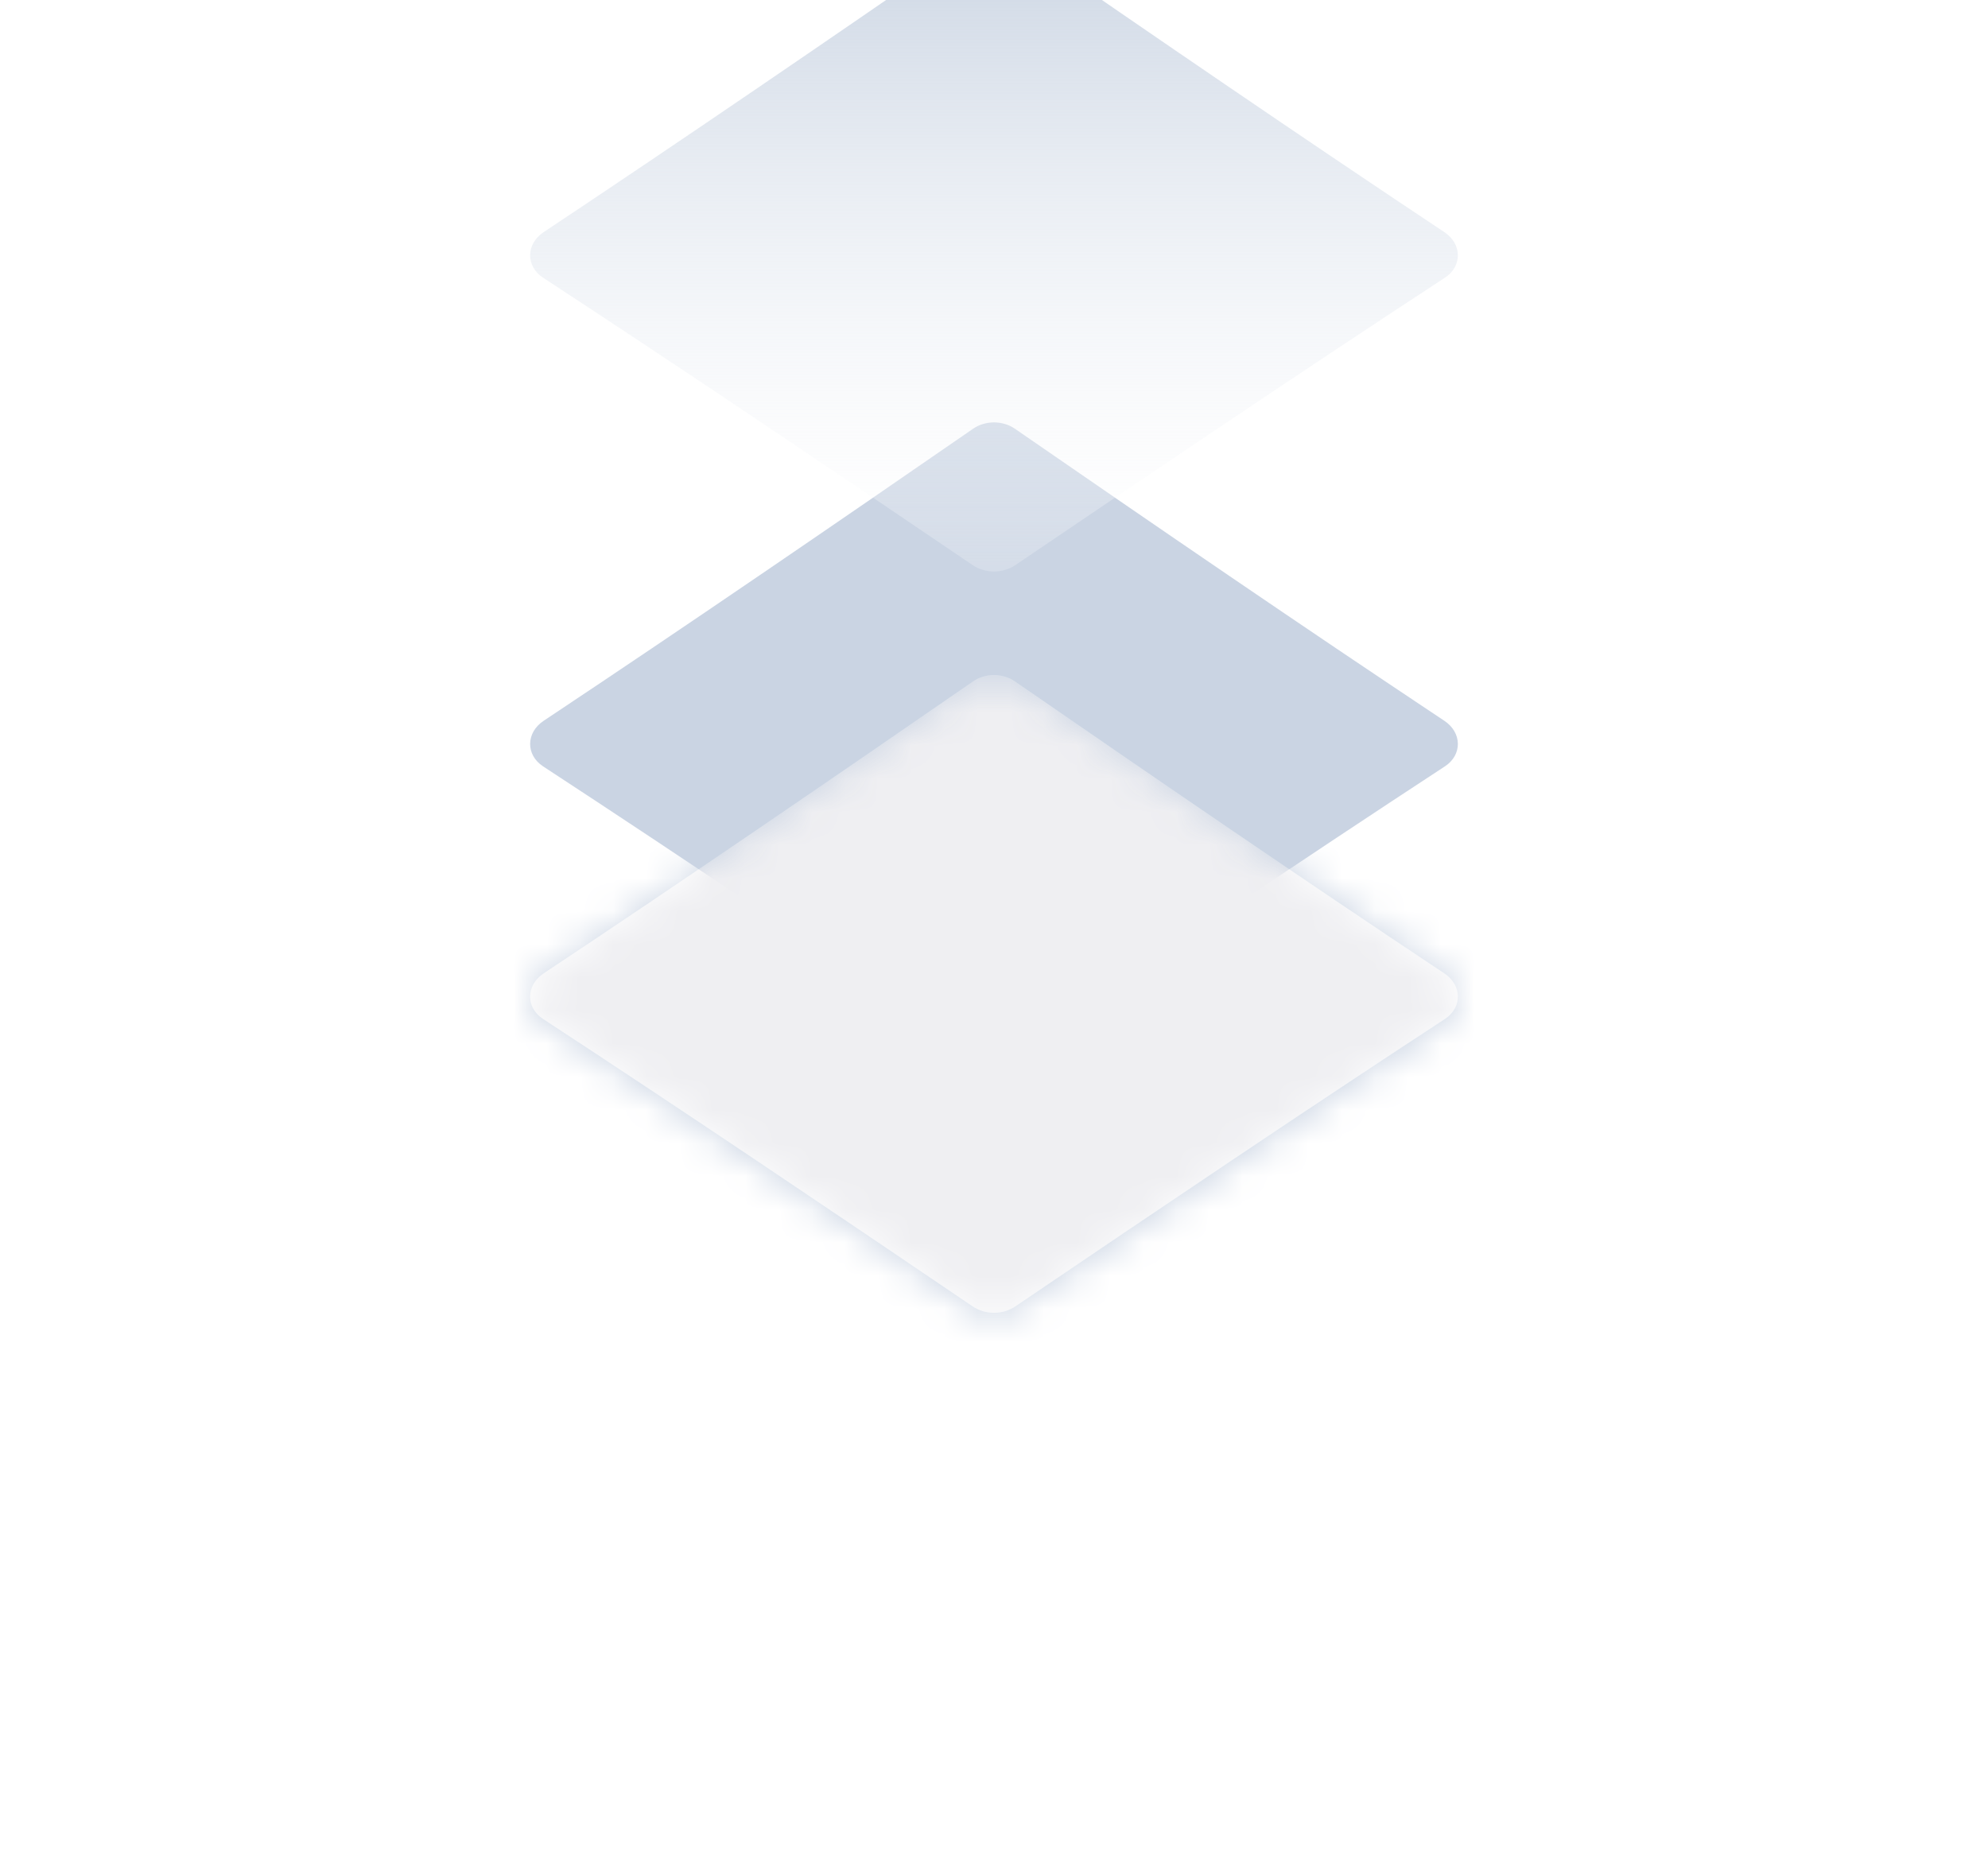 <svg width="60" height="56" viewBox="0 0 60 56" fill="none" xmlns="http://www.w3.org/2000/svg">
	<g filter="url(#filter0_d_1537_8393)">
		<path d="M43.59 17.755C39.231 14.858 34.861 11.86 30.632 8.942C30.26 8.686 29.74 8.686 29.368 8.942C25.139 11.86 20.769 14.858 16.41 17.755C15.871 18.113 15.862 18.786 16.392 19.133C20.685 21.942 25.057 24.894 29.357 27.808C29.735 28.064 30.265 28.064 30.643 27.808C34.943 24.894 39.315 21.942 43.608 19.133C44.138 18.786 44.129 18.113 43.59 17.755Z" fill="#CAD4E3" />
	</g>
	<g filter="url(#filter1_d_1537_8393)">
		<mask id="mask0_1537_8393" style="mask-type:alpha" maskUnits="userSpaceOnUse" x="16" y="4" width="28" height="20">
			<path d="M43.59 13.412C39.231 10.505 34.861 7.496 30.632 4.568C30.26 4.311 29.74 4.311 29.368 4.568C25.139 7.496 20.769 10.505 16.41 13.412C15.871 13.771 15.862 14.447 16.392 14.795C20.685 17.614 25.057 20.576 29.357 23.5C29.735 23.757 30.265 23.757 30.643 23.5C34.943 20.576 39.315 17.614 43.608 14.795C44.138 14.447 44.129 13.771 43.59 13.412Z" fill="#353535" />
		</mask>
		<g mask="url(#mask0_1537_8393)">
			<rect width="761" height="761" transform="translate(-265 -515)" fill="#CAD4E3" />
			<path d="M-156.6 -364.5C-173.5 -381.4 -203.5 -386.4 -254 -373.1C-202.8 -390.7 -173.2 -385.4 -156.6 -364.5ZM496 -30.8V-25.7C455.9 -31.1 418.8 -50.8 380.1 -67.7C454.5 -27.2 476.2 -5.5 496 -4.5V91.7C359.3 141.1 168.1 49.3 250.4 11.4C286 -5 446.1 52.3 381 -31C392 -11 394 10 356.2 4C369 1.9 384 -3 372.9 -19.8C361.8 -36.6 373.4 7.8 295 -15C233 -33 143 16 202 -43C74 50 330 161.1 477.6 119.2C459.9 123.9 431.7 125.4 399.8 123.4C433 122.9 465.2 115.6 495.9 103.1V133.7C384.7 206.6 281 223.4 92.5 151C254.9 252 67.2 204.7 63 203.5C77.9 207.6 152 218.1 145 205.1C138 192.1 82.6 196.4 40 179.7C57.6 177.9 88.7 189.6 50 156.2C125.3 218.4 66.9 150.7 25.6 120.2C19.8 115.4 14.3 110.3 9 104.9C14.4 109.3 18.9 110.3 21.9 106.8C10.8 87.6 1.1 69.5 -7.4 52.4C-5 55.6 -2.5 58.9 0.2 62.1C-155.3 -258.9 235 -385.6 252.5 -496.7C251.1 -492.3 248.9 -487.9 245.8 -483.6C250.6 -496.4 253.2 -505.7 251.7 -514.9H276.7C277.2 -513.6 277.8 -512.2 278.2 -510.8C279.5 -512.2 280.6 -513.6 281.6 -514.9H315.4C315.5 -495.6 301.5 -472.7 261.5 -443.4C292.2 -462.9 318 -486.6 323.8 -515H340.2C299.7 -473 242.2 -410.5 208.7 -398.6C97.3 -346.3 27.1 -235.3 10.4 -126.4C24.6 -173.6 51.8 -222.2 88.8 -268.5C34.4 -194.2 2.4 -108.5 9.5 -35C12.7 -13.2 18.5 7.7 27 27.1C54.6 81.9 114.6 122.5 217.6 134.2C92.3 65.5 83.5 -107.4 245 -127.2C296.5 -135.7 344.7 -120.9 392.1 -104.3C331.3 -119.6 248.5 -144.7 199.8 -104C253.1 -110.3 308.1 -104.4 359.4 -87.2C302.5 -98.6 225.2 -127.3 180.1 -75.7C192 -83 208 -97 240 -97C193 -88 196 -75 240.8 -77.8C163.5 -72.8 88 -14 161.9 66.6C235.8 147.2 311 147.8 285.1 164.7C239 195 91.5 128 45.4 61.8C43.9 60.2 42.5 58.6 41 57C101.2 148.9 262.1 214.5 357.6 167.8C398 148 45 62 169.7 -49.4C203.4 -79.5 291.4 -79.8 336 -41.2C307 -60 203 -70.4 235 -41C259 -19 365.6 -6.1 349.1 -35.5C339.6 -48 327.4 -57.5 313.7 -64.4C313.9 -64.3 314.1 -64.3 314.3 -64.2C198.2 -129.6 329.6 -91.8 450.6 -41.7C466.3 -33.6 481.5 -30.4 496 -30.8ZM49.2 65.7C49.2 65.7 92.5 116.1 164 141C220.2 160.5 269.7 157.1 270 155C270.3 152.7 210.6 153.1 140 122C82.1 96.5 49.2 65.7 49.2 65.7ZM193.5 -400.6C213.5 -414.2 233.5 -427.7 253.5 -441.3C236.8 -434.6 205.8 -413.6 193.5 -400.6ZM6 -19C5.2 -29 -0.7 -61.1 0.1 -71.5C-6.9 -174.8 40.2 -288.4 144.2 -359.8C15.6 -279.9 -29 -165 6 -19ZM-5.7 -181.5C7.3 -207.3 20.9 -234.4 34.7 -261.8C20.9 -245.4 -6.6 -191 -5.7 -181.5ZM130.8 153.4C70.5 124.4 15.5 79.9 -12.9 18C-0.7 70.9 79.6 150.3 130.8 153.4ZM385.6 -40.8C393.8 -28.6 399 -24 410.9 -2.6C453.2 73.5 219.3 -19.5 244.6 44.2C260 83 368 102 400 102C312 86 253.6 62.8 259.7 37.2C269 -1 545 132 385.6 -40.8ZM-63 -65C-63.6 -82.9 -65.3 -121.2 -62 -139C-67.6 -124.6 -65.3 -85.5 -63 -65ZM9 104.8C5.2 101 1.6 97.1 -1.9 93C2 98.1 5.7 102.1 9 104.8ZM-1.9 93.1C-25.5 62.2 -55.5 6.8 -62 -50C-60.2 7.7 -39.8 49.2 -1.9 93.1ZM157.7 -500.9C162.8 -492.5 165.1 -483.3 166 -474.5C166.3 -484.3 163.9 -493.4 157.7 -500.9ZM145.2 -515H135.1C145.4 -511.6 152.7 -506.8 157.6 -500.9C154.6 -505.9 150.6 -510.7 145.2 -515ZM-16 39C-39 -7.6 -42.4 -25.1 -49 -60C-47.7 -18.6 -44 -4 -16 39ZM-47 126C-11 167 75 191 29 143C42 176 -19 151 -47 126ZM90.2 -487.1C89.7 -496.8 87.5 -506.1 83.3 -515H61.6C68.1 -512.2 74.2 -508.6 79.9 -503.9C69.9 -507.6 59.9 -511.2 49.5 -515H38.8C63.6 -508.9 83.6 -499.6 90.2 -487.1ZM496 -515V-475.7C429.4 -503.2 373 -480.2 341 -453C309 -425.8 264.2 -420.6 229.3 -399.4C266.1 -425.3 317 -436 347.4 -467C377.8 -498 366.3 -502.5 372.4 -515H496ZM445.6 -502.2C424.1 -501.9 405.7 -493.5 387.7 -483.7C406.7 -490.8 426.1 -497 445.6 -502.2ZM394.9 113.4C371.3 111.9 345.7 108.5 320.9 103.1C345.9 110.6 370.6 113.8 394.9 113.4ZM325.9 113.2C311.5 108.9 297.1 103.3 282.5 96.1C135 14 264 -7 326.1 3.5C289 -12 180 -31.1 210.9 47.7C204.1 39.2 190 27 193 4C173 59 259.5 98.7 325.9 113.2ZM212 -386C158.2 -353.3 126.8 -320.4 88.9 -268.6C126.8 -316 157.5 -347.6 212 -386ZM496 -65V-73.4C481.4 -75.8 437.5 -88.6 423 -93C443.1 -85.1 491.4 -68 496 -65ZM99.3 -515H134C202.2 -478.8 112.7 -418.1 97.8 -376.1C123.7 -389 164.6 -437.2 166 -474.4C170.1 -432.8 142.6 -397.9 226.7 -473.8C241.1 -483.3 243.8 -498.8 238.3 -515H243.4C252.4 -428.9 79.2 -385.1 61.8 -342.7C104.3 -352.1 33.5 -319.8 44 -313.1C89.4 -342.9 124.5 -385.5 170.8 -414C62.8 -338.4 -55 -201.8 -50.7 -68.8C-82.2 -234.8 126.7 -414.6 116.2 -480.8C111 -513 104.1 -506.5 99.3 -515ZM79 -377.4C73.2 -378.9 62.4 -368.8 62.2 -358.1C68.6 -365.4 73.8 -371.4 79 -377.4ZM134.9 -476.2C133.6 -480.2 132.4 -483.8 130.9 -488.5C126 -480 127.2 -476.2 134.9 -476.2ZM145.7 -472C142.7 -477.1 143.7 -488.8 138.1 -486.7C140.3 -482.2 132.8 -474.5 145.7 -472ZM110.8 -512.3C120.5 -479.4 125.3 -512.5 147 -490.7C145 -502.8 128.1 -513.9 110.8 -512.3ZM-107 84C-80.9 134.2 -63.7 164.5 14 182C-33.4 161.3 -70.2 134.7 -107 84ZM-265 90.3V98.8C-220.1 148.4 -172.9 205.6 -120.8 228.4C-111 234.6 -101.1 240.5 -91.1 246H-76.9C-112 229.1 -143.6 208.8 -170.1 185.3C-201.6 164.1 -232.9 125.8 -265 90.3ZM-265 -385.1V-392.7C-29 -487 -115 -217 -126 -150.1C-137 -83.2 -111 46 -90 14.7C-69 -16.6 -142 -60 -1.7 -331.7C-62.9 -245.5 -101 -94 -116.7 -93.6C-132.4 -93.2 -124 -145 -115 -165C-126 34 39.4 -542.8 -256 -416.9C-258.4 -415.6 -261.4 -414.3 -265 -412.9V-437.2C-177.8 -482.4 -127 -509.6 -54.5 -509.6C18 -509.6 75.5 -494.3 89.7 -472.8C75.4 -340.7 -204.8 -139.5 -14.3 105.3C26.1 150 7 153 -36 120C-79 87 -124.7 9.9 -142.7 -83.4C-141.4 -27.9 -133.7 27 -109.8 72.8C-135.1 38 -146 9 -152.7 -56.8C-159.4 -122.6 -139.2 -218.1 -137.2 -292.3C-134 -269 -134.1 -254.5 -135 -234C-89.4 -391 -178.1 -418.1 -265 -385.1ZM-158.1 -476.3C-174 -473.2 -205.4 -462.6 -217.2 -453C-197.5 -460.8 -177.8 -468.5 -158.1 -476.3ZM48.4 -477.9C63.1 -463.9 58.5 -440.4 50.3 -421C51.4 -422.6 52.6 -424.3 53.9 -426C67.5 -445.6 63 -465.7 48.4 -477.9ZM47.4 -465.5C48.6 -449.1 46.8 -434.7 41.5 -418.2C55.1 -438.4 57.2 -455.2 47.4 -465.5ZM-46.7 -493.2C-30.8 -493.2 -15 -493.2 0.9 -493.2C-12.6 -494.5 -33 -494.5 -46.7 -493.2ZM43.8 -461.2C28.1 -498.3 -35.1 -491.3 -69 -486C-31.8 -486.1 18.4 -494.9 43.8 -461.2ZM38 -419.9C27.2 -397.5 5 -384.6 -7.8 -364C6 -364.8 36.5 -404.4 38 -419.9ZM471.3 -250.3C451.3 -271.8 450.3 -275.7 460.8 -289.7C440.2 -279.5 457.5 -258.3 471.3 -250.3ZM426.8 -481.5C449.8 -482.7 473.1 -476.5 496 -471.2V-472.1C473.5 -480.9 451.2 -489.9 426.8 -481.5ZM496 -107.2V-119.2C470.7 -126.9 446 -133.8 421.1 -136.7C444.7 -129.1 470.4 -111.8 496 -107.2ZM-265 131.7C-225 171.5 -184.8 211.5 -142.1 246H-121.7C-171.9 203 -218.1 150.3 -265 110.7V131.7ZM-265 138.9V186.1C-236.2 200.4 -204.6 220.2 -170.1 246H-154.6C-192.8 221.7 -229 178.3 -265 138.9ZM496 -239.5V-298C489.6 -294.3 482.7 -290.7 475.3 -287.2C468.9 -268.8 479.1 -251.5 496 -239.5ZM446.2 -289.8C423.1 -278.5 440 -267 450.9 -254.8C441.4 -273.4 430.9 -275.3 446.2 -289.8ZM387.6 -426.7C439 -441 462.9 -427.3 496 -410.3V-412.7C462 -429.3 445 -447 387.6 -426.7ZM496 -335.2V-335.3C495.6 -335.1 495.2 -334.9 494.8 -334.7C495.2 -334.9 495.6 -335.1 496 -335.2ZM489.4 246C491.6 244.8 493.8 243.7 496 242.5V237C491.6 240.1 487.1 243 482.6 246H489.4ZM-263.7 -515C-264 -514.9 -264.3 -514.8 -264.5 -514.7C-264.2 -514.8 -263.9 -514.9 -263.6 -515H-263.7ZM-265 -514.6C-264.8 -514.6 -264.7 -514.7 -264.5 -514.7C-264.7 -514.7 -264.8 -514.6 -265 -514.6ZM-231.8 -515C-244.2 -510.1 -255.3 -506.2 -265 -503.2V-471C-222.4 -488.2 -178.6 -502.8 -136.6 -515H-231.8ZM41.3 246H58.1C34.5 237.4 -28.4 202.1 -36.3 197.7C-6.6 218.8 20.6 235.3 41.3 246ZM-265 -338.2V-355.2C-49.5 -410.2 -256 -19.3 -90.2 156.3C-243 60 -178 -148 -192.9 -290.1C-197.8 -337 -229 -341.8 -265 -338.2ZM-208 -344C-157 -288 -190.5 -171 -187.4 -86.9C-187.7 -147.2 -123 -325 -208 -344ZM330.6 246C385.1 231.8 436.7 209.2 481 177.7C486.1 172.7 491.1 167.8 495.9 163.1V144.1C425.4 187.9 352.5 225.1 280.3 246H330.6ZM-84.5 162C-72.8 173.4 -58.8 183.5 -42 192L-84.5 162ZM362 -119C302.5 -160.6 450.8 -82.1 496 -76.9V-94.4C423.8 -114.7 237.5 -172.6 362 -119ZM-187.5 60.3C-175 91 -162 139 -83 181C-144 131 -165 99 -187.5 60.3ZM-241 -53C-238 -11 -215.5 17.3 -195 42C-245.8 -109.2 -144.4 -327.8 -265 -330.1V-316.7C-255.3 -318.1 -254 -329 -235.5 -319.9C-188.7 -294.1 -205.6 -215.3 -216.8 -176.9C-219.4 -213 -199.8 -264.9 -234 -289.6C-267 -300.3 -227.9 -247.9 -234.3 -231.8C-241.3 -253.3 -251.9 -267.3 -265 -275.5V-250.5C-228 -215.4 -236.8 -117.5 -235.5 -75.5C-250.5 -105.4 -256.4 -139.8 -265 -172.6V-14.4C-243 25.5 -224.7 68.4 -211 100.9C-229.4 77.8 -246.9 49.6 -265 21.9V70.8C-218.5 115.4 -171.2 174 -119.9 212.9C-146 197.2 -170.9 179.2 -194.3 158.9C-162.3 188.7 -126.8 213.4 -89 233.4C-83.7 236.4 -78.4 239.1 -73 241.5C-69.9 243 -66.9 244.4 -63.8 245.9H34.3C-174 198 -248 2 -241 -53ZM470.1 246C478.9 241.8 487.6 237.3 496 232.5V179.2C448.3 208.8 402.3 230.7 358.1 246H470.1ZM417.8 -65.7C447.1 -50.2 472 -38 496 -38.3V-63.8C493.5 -63.9 486.3 -65.7 472.8 -69.8C524.1 -21.1 453.4 -47.3 417.8 -65.7ZM-265 246H-201.4C-222.8 233.7 -244.2 221.2 -265 210.2V246ZM82 -173.2C82 -173.3 82.1 -173.4 82.1 -173.5C82.1 -173.4 82.1 -173.3 82 -173.2ZM83.2 -175.6C82.8 -174.9 82.5 -174.2 82.1 -173.5C82.5 -174.2 82.8 -174.9 83.2 -175.6ZM83.6 -176.3C83.5 -176.1 83.4 -176 83.3 -175.8C83.4 -176 83.5 -176.1 83.6 -176.3ZM83.3 -175.8C83.3 -175.7 83.2 -175.7 83.2 -175.6C83.2 -175.7 83.3 -175.7 83.3 -175.8ZM91 -170C30 -110 58 36 77.2 -11.8C114.7 -104.9 203 -189 314 -141C257 -174 361.9 -153.4 425.7 -142.3C355.5 -158.4 282.6 -180.3 213.2 -158.7C234.9 -168.7 247.7 -172.9 272 -173C215.1 -178.8 168.1 -166 119.6 -129C71.1 -92 141 -215 131 -221C121.7 -226.6 96 -200.2 83.6 -176.3C99.7 -206.8 122.1 -200.6 91 -170ZM81 -171C81.3 -171.8 81.7 -172.5 82 -173.2C81.7 -172.5 81.3 -171.7 81 -171ZM293 -173C353.7 -166.8 390.5 -150.6 449 -144C389.4 -156.5 351 -173.4 293 -173ZM417.8 -65.7C416.2 -66.5 414.7 -67.4 413.1 -68.2C414.5 -67.3 416.1 -66.5 417.8 -65.7ZM-167 -500.4C-157.7 -503.8 -148.4 -507.2 -139.1 -510.6C-150 -514.2 -158.6 -505.4 -167 -500.4ZM-98.8 -515H-115.3C-182.7 -486.9 -314.9 -436.7 -98.8 -515ZM167.9 198.5C213.9 219.6 167.1 225.1 141.6 224.4C179.9 230.3 224.5 215.9 167.9 198.5ZM217.2 209.2C246.3 229.6 207.1 231.6 188.9 233.6C209.1 232.3 265.7 229.5 217.2 209.2ZM271.9 208C336 235.1 268.8 240 233 246H246.1C287.5 241.4 349.3 227.2 271.9 208ZM496 -133.5V-137.3C485.4 -137.4 474.6 -138.1 463.6 -139.3C474.6 -137.1 485.4 -135.1 496 -133.5ZM53 48C66 70 91 87 102 89C88 82 68 66 53 48ZM167 115C40.2 -14.8 161 -133 247 -148C188 -146 65 -56 95 31C74 28.7 50 -6 43.4 -40.5C48 11 84 66 167 115ZM91 67C51 31 33.4 -23.4 33.2 -59.4C28.9 -21.9 38 27 91 67ZM496 -127.2V-129.9C488.7 -130.6 481.3 -131.5 473.8 -132.7C481.8 -130.9 489.2 -129.1 496 -127.2ZM496 -463.3V-443.4C470.4 -452.6 469 -463 404.4 -452.9C339.8 -442.8 159.5 -349.9 120.3 -278.1C186 -358 447.2 -486.8 496 -393.3V-346.9C430.1 -304.1 230.8 -286.1 252.2 -248.6C261.7 -236.4 291 -223.9 319 -242.9C264 -254.9 362.5 -290.7 377.5 -297C254.9 -241.3 360 -250.9 414.2 -244.5C468.4 -238.1 473.1 -226.2 496 -217.6V-215.1C446.9 -228.4 439 -243.8 345 -240.3C451 -233.9 402 -199.9 496 -197.6V-152.8C395 -151.9 366 -181.1 290.8 -181.1C215.6 -181.1 170.6 -175.1 140.3 -156.7C87 -122 164 -234 171.2 -250.6C218.1 -353.1 47.4 -182.5 33.2 -59.4C32.7 -164.7 126 -297 234 -303C268 -305 62 -139 165 -170C81 -175 362 -324 277.1 -322.6C132.2 -320.2 66.2 -209.2 25.7 -109.4C11.6 -268.3 336 -490.8 496 -463.3ZM322.3 -236C331.5 -230.2 350.7 -232.7 365.3 -231.4C351 -233.9 336.9 -239.5 322.3 -236ZM239.5 -185.8C207.7 -187.9 140 -167 191 -215C129 -163 203.8 -181.9 239.5 -185.8Z" fill="#1E55A9" />
			<rect x="-265" y="-515" width="761" height="761" fill="#CAD4E3" />
			<path d="M43.59 13.38C39.231 10.483 34.861 7.485 30.632 4.567C30.26 4.311 29.74 4.311 29.368 4.567C25.139 7.485 20.769 10.483 16.41 13.38C15.871 13.738 15.862 14.411 16.392 14.758C20.685 17.567 25.057 20.519 29.357 23.433C29.735 23.689 30.265 23.689 30.643 23.433C34.943 20.519 39.315 17.567 43.608 14.758C44.138 14.411 44.129 13.738 43.59 13.38Z" fill="#F8F9FA" />
			<path d="M43.59 13.38C39.231 10.483 34.861 7.485 30.632 4.567C30.26 4.311 29.74 4.311 29.368 4.567C25.139 7.485 20.769 10.483 16.41 13.38C15.871 13.738 15.862 14.411 16.392 14.758C20.685 17.567 25.057 20.519 29.357 23.433C29.735 23.689 30.265 23.689 30.643 23.433C34.943 20.519 39.315 17.567 43.608 14.758C44.138 14.411 44.129 13.738 43.59 13.38Z" fill="#7D859A" fill-opacity="0.08" />
		</g>
	</g>
	<g filter="url(#filter2_d_1537_8393)">
		<g filter="url(#filter3_biii_1537_8393)">
			<path d="M43.59 9.005C39.231 6.108 34.861 3.11 30.632 0.192C30.26 -0.064 29.74 -0.064 29.368 0.192C25.139 3.11 20.769 6.108 16.41 9.005C15.871 9.363 15.862 10.036 16.392 10.383C20.685 13.192 25.057 16.144 29.357 19.058C29.735 19.314 30.265 19.314 30.643 19.058C34.943 16.144 39.315 13.192 43.608 10.383C44.138 10.036 44.129 9.363 43.59 9.005Z" fill="url(#paint0_linear_1537_8393)" />
		</g>
	</g>
	<defs>
		<filter id="filter0_d_1537_8393" x="12" y="8.75" width="36" height="27.25" filterUnits="userSpaceOnUse" color-interpolation-filters="sRGB">
			<feFlood flood-opacity="0" result="BackgroundImageFix" />
			<feColorMatrix in="SourceAlpha" type="matrix" values="0 0 0 0 0 0 0 0 0 0 0 0 0 0 0 0 0 0 127 0" result="hardAlpha" />
			<feOffset dy="4" />
			<feGaussianBlur stdDeviation="2" />
			<feColorMatrix type="matrix" values="0 0 0 0 0 0 0 0 0 0 0 0 0 0 0 0 0 0 0.1 0" />
			<feBlend mode="normal" in2="BackgroundImageFix" result="effect1_dropShadow_1537_8393" />
			<feBlend mode="normal" in="SourceGraphic" in2="effect1_dropShadow_1537_8393" result="shape" />
		</filter>
		<filter id="filter1_d_1537_8393" x="0" y="4.375" width="60" height="51.318" filterUnits="userSpaceOnUse" color-interpolation-filters="sRGB">
			<feFlood flood-opacity="0" result="BackgroundImageFix" />
			<feColorMatrix in="SourceAlpha" type="matrix" values="0 0 0 0 0 0 0 0 0 0 0 0 0 0 0 0 0 0 127 0" result="hardAlpha" />
			<feOffset dy="16" />
			<feGaussianBlur stdDeviation="8" />
			<feColorMatrix type="matrix" values="0 0 0 0 0 0 0 0 0 0 0 0 0 0 0 0 0 0 0.1 0" />
			<feBlend mode="normal" in2="BackgroundImageFix" result="effect1_dropShadow_1537_8393" />
			<feBlend mode="normal" in="SourceGraphic" in2="effect1_dropShadow_1537_8393" result="shape" />
		</filter>
		<filter id="filter2_d_1537_8393" x="14" y="0" width="32" height="23.25" filterUnits="userSpaceOnUse" color-interpolation-filters="sRGB">
			<feFlood flood-opacity="0" result="BackgroundImageFix" />
			<feColorMatrix in="SourceAlpha" type="matrix" values="0 0 0 0 0 0 0 0 0 0 0 0 0 0 0 0 0 0 127 0" result="hardAlpha" />
			<feOffset dy="2" />
			<feGaussianBlur stdDeviation="1" />
			<feColorMatrix type="matrix" values="0 0 0 0 0 0 0 0 0 0 0 0 0 0 0 0 0 0 0.1 0" />
			<feBlend mode="normal" in2="BackgroundImageFix" result="effect1_dropShadow_1537_8393" />
			<feBlend mode="normal" in="SourceGraphic" in2="effect1_dropShadow_1537_8393" result="shape" />
		</filter>
		<filter id="filter3_biii_1537_8393" x="6" y="-10" width="48" height="39.25" filterUnits="userSpaceOnUse" color-interpolation-filters="sRGB">
			<feFlood flood-opacity="0" result="BackgroundImageFix" />
			<feGaussianBlur in="BackgroundImage" stdDeviation="5" />
			<feComposite in2="SourceAlpha" operator="in" result="effect1_backgroundBlur_1537_8393" />
			<feBlend mode="normal" in="SourceGraphic" in2="effect1_backgroundBlur_1537_8393" result="shape" />
			<feColorMatrix in="SourceAlpha" type="matrix" values="0 0 0 0 0 0 0 0 0 0 0 0 0 0 0 0 0 0 127 0" result="hardAlpha" />
			<feOffset dy="-4" />
			<feGaussianBlur stdDeviation="0.5" />
			<feComposite in2="hardAlpha" operator="arithmetic" k2="-1" k3="1" />
			<feColorMatrix type="matrix" values="0 0 0 0 0.921 0 0 0 0 0.921 0 0 0 0 0.921 0 0 0 0.1 0" />
			<feBlend mode="normal" in2="shape" result="effect2_innerShadow_1537_8393" />
			<feColorMatrix in="SourceAlpha" type="matrix" values="0 0 0 0 0 0 0 0 0 0 0 0 0 0 0 0 0 0 127 0" result="hardAlpha" />
			<feOffset dx="-1" />
			<feGaussianBlur stdDeviation="0.5" />
			<feComposite in2="hardAlpha" operator="arithmetic" k2="-1" k3="1" />
			<feColorMatrix type="matrix" values="0 0 0 0 0.921 0 0 0 0 0.921 0 0 0 0 0.921 0 0 0 0.1 0" />
			<feBlend mode="normal" in2="effect2_innerShadow_1537_8393" result="effect3_innerShadow_1537_8393" />
			<feColorMatrix in="SourceAlpha" type="matrix" values="0 0 0 0 0 0 0 0 0 0 0 0 0 0 0 0 0 0 127 0" result="hardAlpha" />
			<feOffset dx="1" />
			<feGaussianBlur stdDeviation="0.5" />
			<feComposite in2="hardAlpha" operator="arithmetic" k2="-1" k3="1" />
			<feColorMatrix type="matrix" values="0 0 0 0 0.921 0 0 0 0 0.921 0 0 0 0 0.921 0 0 0 0.1 0" />
			<feBlend mode="normal" in2="effect3_innerShadow_1537_8393" result="effect4_innerShadow_1537_8393" />
		</filter>
		<linearGradient id="paint0_linear_1537_8393" x1="30" y1="0" x2="30" y2="19.25" gradientUnits="userSpaceOnUse">
			<stop stop-color="#CBD5E3" />
			<stop offset="1" stop-color="white" stop-opacity="0.21" />
		</linearGradient>
	</defs>
</svg>
